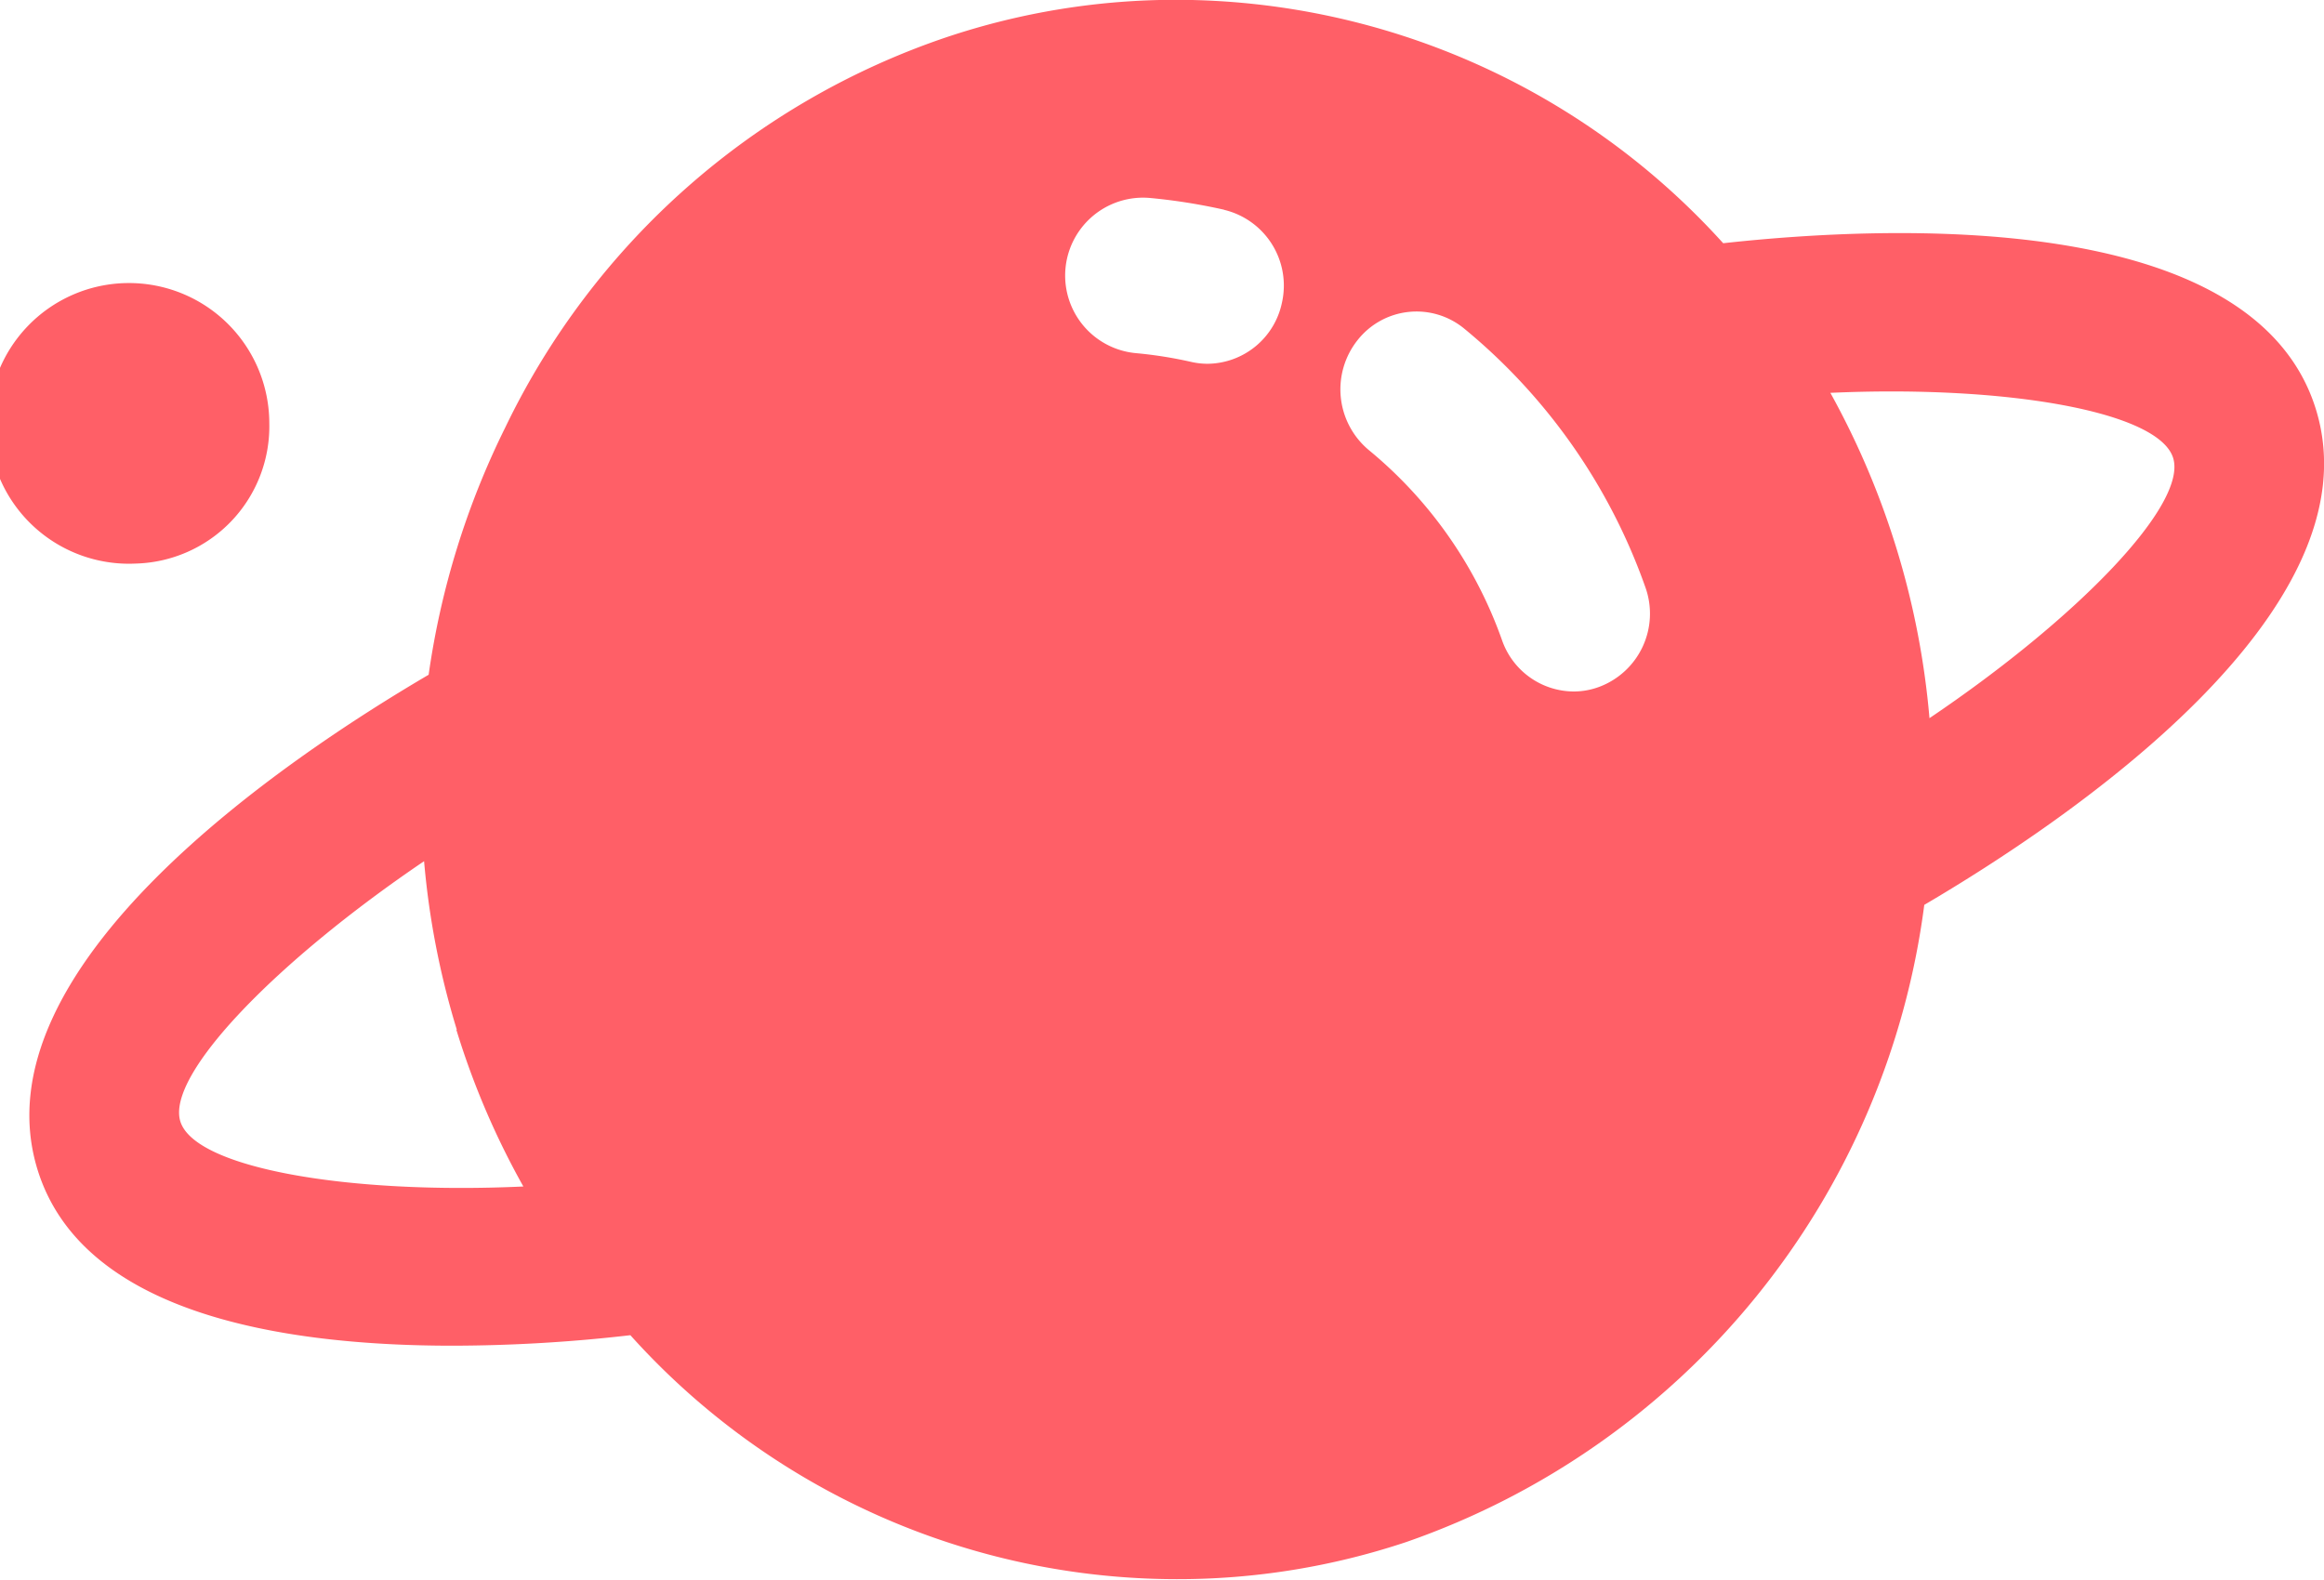 <svg xmlns="http://www.w3.org/2000/svg" width="25" height="17" viewBox="0 0 25 17">
  <defs>
    <style>
      .cls-1 {
        fill: #ff5f67;
        fill-rule: evenodd;
      }
    </style>
  </defs>
  <path id="international_channel.svg" class="cls-1" d="M418.7,532.736a8.4,8.4,0,0,1-5.571,6.855,7.764,7.764,0,0,1-2.472.4,7.909,7.909,0,0,1-5.876-2.625,16.849,16.849,0,0,1-1.911.113c-1.832,0-3.992-.343-4.468-1.9-0.663-2.175,2.671-4.417,4.209-5.319a8.751,8.751,0,0,1,.825-2.662,8.169,8.169,0,0,1,4.753-4.2,7.772,7.772,0,0,1,2.471-.4,7.942,7.942,0,0,1,5.877,2.619c1.752-.193,5.715-0.38,6.378,1.794S420.23,531.837,418.7,532.736Zm-15.786,1.343a8.726,8.726,0,0,1-.352-1.813c-1.594,1.08-2.777,2.3-2.622,2.8s1.794,0.788,3.69.7A8.556,8.556,0,0,1,402.909,534.079Zm8.256-8.822a6.283,6.283,0,0,0-.8-0.127,0.838,0.838,0,0,0-.147,1.67,4.571,4.571,0,0,1,.587.093,0.8,0.8,0,0,0,.18.021,0.825,0.825,0,0,0,.8-0.656A0.838,0.838,0,0,0,411.165,525.257Zm4.53,4.062a6.326,6.326,0,0,0-1.945-2.78,0.807,0.807,0,0,0-1.153.123,0.851,0.851,0,0,0,.121,1.179,4.661,4.661,0,0,1,1.433,2.042,0.821,0.821,0,0,0,.772.557,0.786,0.786,0,0,0,.276-0.05A0.841,0.841,0,0,0,415.7,529.319Zm1.99-2.092a8.781,8.781,0,0,1,1.066,3.5c1.6-1.08,2.777-2.3,2.621-2.8S419.578,527.141,417.685,527.227Zm-18.237,1.837a1.51,1.51,0,1,1,1.444-1.509A1.477,1.477,0,0,1,399.448,529.064Z" transform="translate(-398 -523)"/>
</svg>
